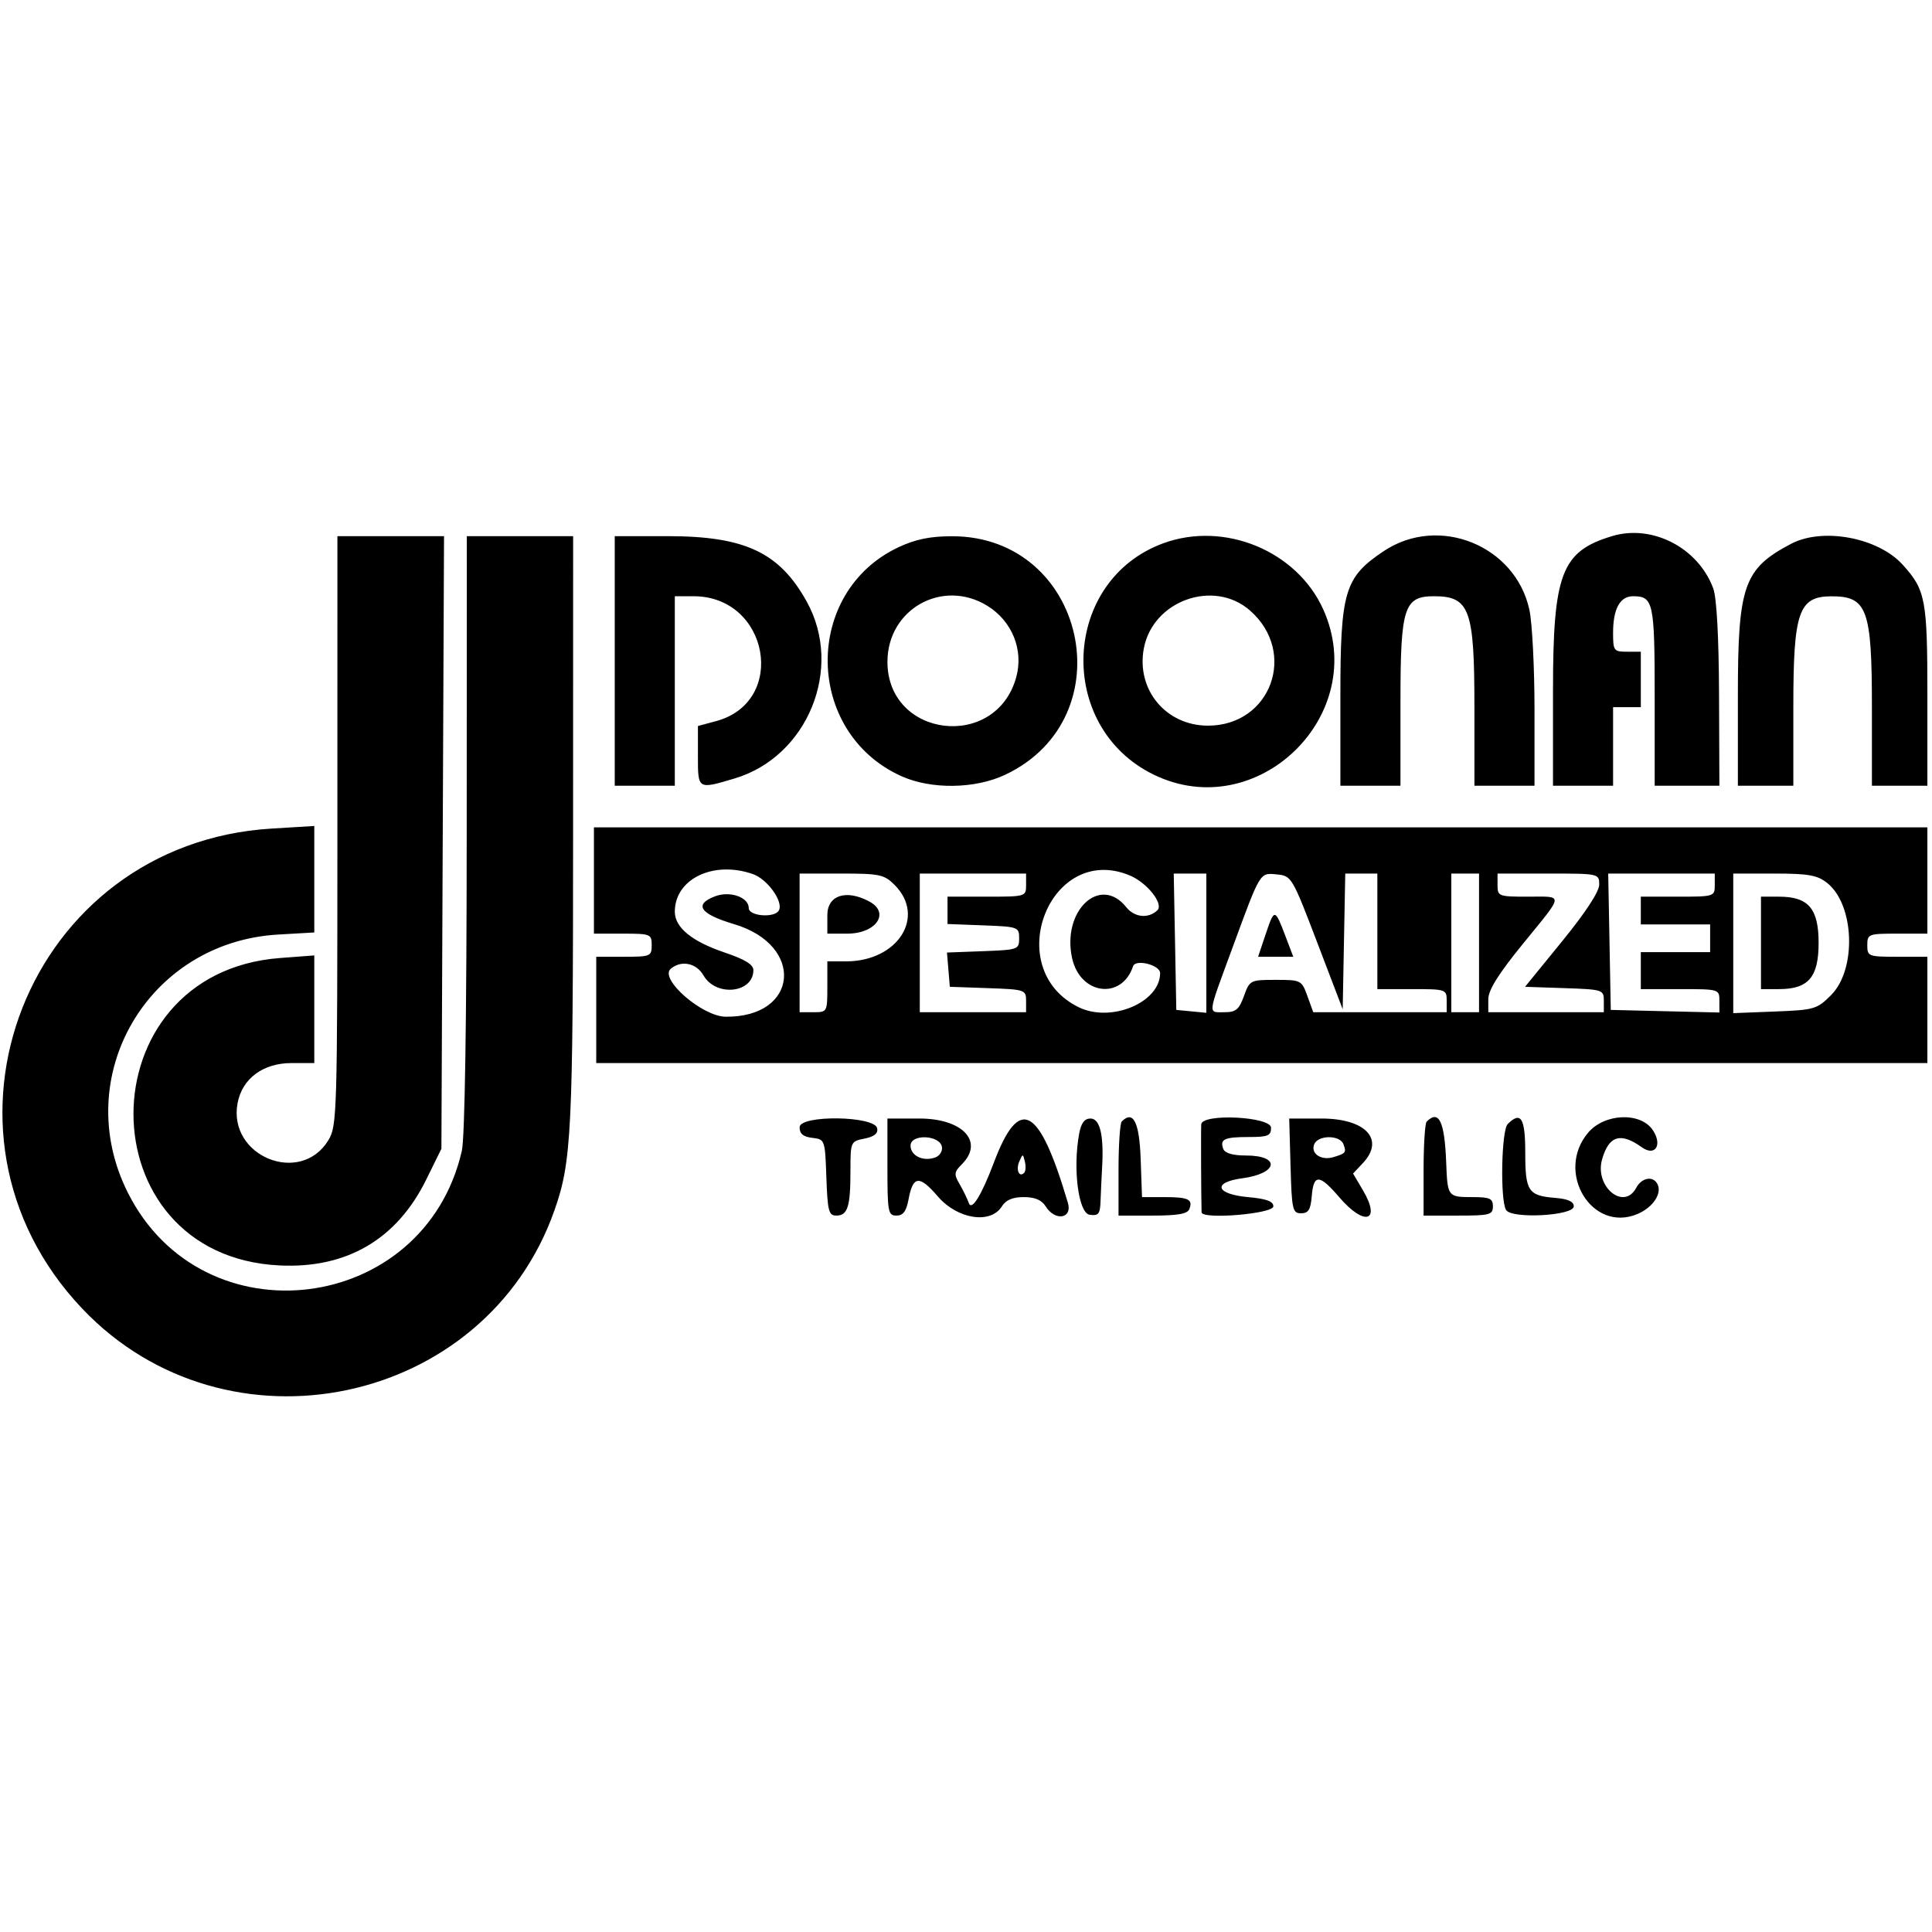 <svg id="svg" xmlns="http://www.w3.org/2000/svg"  width="400" height="400" viewBox="0, 0, 400,400"><g id="svgg"><path id="path0" d="M333.772 110.994 C 323.277 114.157,321.531 118.725,321.531 143.024 L 321.531 162.679 327.751 162.679 L 333.971 162.679 333.971 154.545 L 333.971 146.411 336.842 146.411 L 339.713 146.411 339.713 140.670 L 339.713 134.928 336.842 134.928 C 334.123 134.928,333.971 134.723,333.971 131.038 C 333.971 126.043,335.391 123.445,338.120 123.445 C 342.315 123.445,342.584 124.694,342.584 144.211 L 342.584 162.679 349.282 162.679 L 355.981 162.679 355.908 143.780 C 355.862 131.861,355.420 123.756,354.712 121.835 C 351.605 113.412,342.091 108.486,333.772 110.994 M69.853 172.010 C 69.849 230.789,69.781 233.126,67.985 236.072 C 62.209 245.545,47.127 239.384,49.188 228.394 C 50.144 223.301,54.459 220.096,60.361 220.096 L 65.072 220.096 65.072 208.953 L 65.072 197.810 57.974 198.347 C 17.571 201.402,17.498 260.047,57.895 261.997 C 71.777 262.667,82.156 256.591,88.242 244.230 L 91.388 237.842 91.659 174.423 L 91.931 111.005 80.894 111.005 L 69.856 111.005 69.853 172.010 M96.627 172.488 C 96.613 211.202,96.239 235.566,95.617 238.278 C 87.855 272.157,41.943 277.866,26.441 246.879 C 14.409 222.830,30.613 195.050,57.582 193.489 L 65.072 193.056 65.072 182.033 L 65.072 171.011 56.220 171.549 C 5.748 174.617,-17.777 234.292,17.036 270.950 C 46.918 302.416,100.501 291.245,114.798 250.567 C 118.349 240.464,118.646 234.417,118.653 172.010 L 118.660 111.005 107.656 111.005 L 96.651 111.005 96.627 172.488 M127.273 136.842 L 127.273 162.679 133.493 162.679 L 139.713 162.679 139.713 143.062 L 139.713 123.445 143.604 123.445 C 159.208 123.445,163.139 145.293,148.256 149.301 L 144.498 150.313 144.498 156.496 C 144.498 163.494,144.426 163.450,152.070 161.180 C 167.213 156.683,174.690 138.391,167.034 124.571 C 161.388 114.377,154.234 111.005,138.258 111.005 L 127.273 111.005 127.273 136.842 M186.117 113.255 C 166.216 122.522,166.514 151.608,186.603 160.690 C 192.775 163.481,201.881 163.356,208.134 160.395 C 233.144 148.552,224.779 111.023,197.129 111.023 C 192.622 111.023,189.590 111.638,186.117 113.255 M240.841 112.481 C 219.808 120.197,218.531 150.434,238.819 160.360 C 260.287 170.863,283.792 147.994,273.963 126.166 C 268.505 114.043,253.492 107.840,240.841 112.481 M286.472 114.115 C 278.368 119.531,277.512 122.407,277.512 144.222 L 277.512 162.679 283.732 162.679 L 289.952 162.679 289.952 145.143 C 289.952 125.761,290.691 123.445,296.873 123.445 C 304.282 123.445,305.263 126.125,305.263 146.364 L 305.263 162.679 311.483 162.679 L 317.703 162.679 317.703 146.937 C 317.703 138.279,317.230 128.986,316.651 126.287 C 313.783 112.916,297.870 106.497,286.472 114.115 M370.813 112.595 C 361.021 117.757,359.809 121.215,359.809 143.981 L 359.809 162.679 365.550 162.679 L 371.292 162.679 371.292 146.146 C 371.292 126.711,372.399 123.498,379.108 123.460 C 386.576 123.417,387.560 126.082,387.560 146.364 L 387.560 162.679 393.301 162.679 L 399.043 162.679 399.043 143.972 C 399.043 124.086,398.674 122.138,393.907 116.893 C 388.807 111.280,377.351 109.148,370.813 112.595 M204.445 125.444 C 209.560 128.606,211.958 134.563,210.395 140.224 C 206.188 155.461,183.749 152.776,183.736 137.034 C 183.726 126.102,195.158 119.705,204.445 125.444 M258.807 126.405 C 268.679 135.072,263.134 150.239,250.093 150.239 C 241.397 150.239,235.214 142.793,236.816 134.252 C 238.677 124.334,251.313 119.825,258.807 126.405 M122.967 182.297 L 122.967 193.301 128.947 193.301 C 134.689 193.301,134.928 193.397,134.928 195.694 C 134.928 197.980,134.673 198.086,129.187 198.086 L 123.445 198.086 123.445 209.091 L 123.445 220.096 261.244 220.096 L 399.043 220.096 399.043 209.091 L 399.043 198.086 392.823 198.086 C 386.826 198.086,386.603 198.000,386.603 195.694 C 386.603 193.387,386.826 193.301,392.823 193.301 L 399.043 193.301 399.043 182.297 L 399.043 171.292 261.005 171.292 L 122.967 171.292 122.967 182.297 M155.867 180.965 C 158.943 182.037,162.308 186.796,161.227 188.545 C 160.260 190.109,155.024 189.664,155.024 188.018 C 155.024 185.762,151.140 184.394,148.059 185.565 C 143.568 187.273,144.902 189.228,152.000 191.342 C 166.710 195.723,165.337 210.665,150.239 210.500 C 145.364 210.447,136.430 202.656,138.866 200.582 C 141.038 198.734,144.170 199.367,145.655 201.954 C 148.235 206.449,155.981 205.624,155.981 200.853 C 155.981 199.704,154.227 198.626,150.066 197.221 C 143.247 194.919,139.713 192.032,139.713 188.765 C 139.713 181.970,147.695 178.116,155.867 180.965 M233.928 181.260 C 237.505 182.754,240.989 187.172,239.616 188.473 C 237.747 190.244,234.888 189.957,233.184 187.827 C 227.752 181.034,219.771 188.595,221.982 198.439 C 223.677 205.982,232.251 207.076,234.593 200.047 C 235.108 198.503,240.191 199.791,240.191 201.466 C 240.191 207.577,229.972 211.829,223.270 208.506 C 207.139 200.508,217.374 174.343,233.928 181.260 M185.211 183.210 C 191.781 189.780,185.895 199.043,175.150 199.043 L 171.292 199.043 171.292 204.306 C 171.292 209.516,171.263 209.569,168.421 209.569 L 165.550 209.569 165.550 195.215 L 165.550 180.861 174.206 180.861 C 182.121 180.861,183.063 181.062,185.211 183.210 M212.440 183.254 C 212.440 185.618,212.344 185.646,204.306 185.646 L 196.172 185.646 196.172 188.476 L 196.172 191.307 203.589 191.587 C 210.787 191.858,211.005 191.936,211.005 194.258 C 211.005 196.582,210.790 196.659,203.533 196.931 L 196.062 197.212 196.356 200.759 L 196.651 204.306 204.545 204.584 C 212.219 204.854,212.440 204.928,212.440 207.216 L 212.440 209.569 201.435 209.569 L 190.431 209.569 190.431 195.215 L 190.431 180.861 201.435 180.861 L 212.440 180.861 212.440 183.254 M249.761 195.276 L 249.761 209.691 246.651 209.391 L 243.541 209.091 243.276 194.976 L 243.011 180.861 246.386 180.861 L 249.761 180.861 249.761 195.276 M272.721 195.147 L 277.990 208.954 278.255 194.908 L 278.520 180.861 281.844 180.861 L 285.167 180.861 285.167 192.823 L 285.167 204.785 292.344 204.785 C 299.362 204.785,299.522 204.838,299.522 207.177 L 299.522 209.569 285.708 209.569 L 271.894 209.569 270.683 206.220 C 269.495 202.935,269.369 202.871,264.115 202.871 C 258.861 202.871,258.734 202.935,257.547 206.220 C 256.537 209.012,255.868 209.569,253.527 209.569 C 250.022 209.569,249.903 210.544,255.153 196.269 C 261.040 180.265,260.780 180.692,264.412 181.045 C 267.391 181.334,267.560 181.621,272.721 195.147 M306.220 195.215 L 306.220 209.569 303.349 209.569 L 300.478 209.569 300.478 195.215 L 300.478 180.861 303.349 180.861 L 306.220 180.861 306.220 195.215 M331.100 183.156 C 331.100 184.604,328.267 188.930,323.422 194.879 L 315.744 204.306 323.901 204.583 C 331.854 204.852,332.057 204.918,332.057 207.214 L 332.057 209.569 320.096 209.569 L 308.134 209.569 308.134 206.895 C 308.134 204.989,310.195 201.689,315.311 195.403 C 323.940 184.802,323.857 185.646,316.268 185.646 C 310.271 185.646,310.048 185.560,310.048 183.254 L 310.048 180.861 320.574 180.861 C 331.045 180.861,331.100 180.873,331.100 183.156 M355.024 183.254 C 355.024 185.606,354.896 185.646,347.368 185.646 L 339.713 185.646 339.713 188.517 L 339.713 191.388 346.890 191.388 L 354.067 191.388 354.067 194.258 L 354.067 197.129 346.890 197.129 L 339.713 197.129 339.713 200.957 L 339.713 204.785 347.847 204.785 C 355.912 204.785,355.981 204.805,355.981 207.207 L 355.981 209.630 344.737 209.361 L 333.493 209.091 333.228 194.976 L 332.963 180.861 343.994 180.861 L 355.024 180.861 355.024 183.254 M378.271 182.790 C 383.960 187.265,384.442 200.688,379.105 206.027 C 376.183 208.949,375.645 209.106,367.447 209.425 L 358.852 209.760 358.852 195.311 L 358.852 180.861 367.335 180.861 C 374.391 180.861,376.231 181.186,378.271 182.790 M171.292 189.474 L 171.292 193.301 175.407 193.301 C 181.405 193.301,184.357 188.986,179.967 186.637 C 175.180 184.074,171.292 185.346,171.292 189.474 M364.593 195.215 L 364.593 204.785 368.315 204.785 C 374.416 204.785,376.523 202.328,376.523 195.215 C 376.523 188.103,374.416 185.646,368.315 185.646 L 364.593 185.646 364.593 195.215 M262.054 193.385 L 260.472 198.086 264.115 198.086 L 267.758 198.086 266.140 193.824 C 263.943 188.037,263.857 188.028,262.054 193.385 M165.550 233.391 C 165.550 234.740,166.302 235.366,168.182 235.582 C 170.789 235.882,170.816 235.957,171.091 243.780 C 171.336 250.727,171.582 251.675,173.142 251.675 C 175.496 251.675,176.077 249.857,176.077 242.482 C 176.077 236.375,176.105 236.310,178.993 235.733 C 180.993 235.333,181.816 234.664,181.614 233.603 C 181.117 231.002,165.550 230.796,165.550 233.391 M183.732 241.627 C 183.732 250.959,183.865 251.675,185.603 251.675 C 186.984 251.675,187.638 250.796,188.103 248.315 C 189.029 243.381,190.336 243.251,194.172 247.711 C 198.244 252.444,205.096 253.503,207.433 249.761 C 208.257 248.442,209.665 247.847,211.962 247.847 C 214.258 247.847,215.666 248.442,216.490 249.761 C 218.446 252.893,222.069 252.329,221.098 249.043 C 215.160 228.946,211.056 226.703,205.781 240.670 C 203.210 247.475,201.186 250.761,200.588 249.095 C 200.248 248.145,199.376 246.354,198.650 245.115 C 197.483 243.122,197.541 242.651,199.144 241.048 C 203.800 236.392,199.336 231.579,190.361 231.579 L 183.732 231.579 183.732 241.627 M223.433 234.689 C 222.087 241.945,223.275 251.172,225.598 251.502 C 227.443 251.764,227.766 251.354,227.858 248.631 C 227.916 246.884,228.063 243.732,228.183 241.627 C 228.562 235.018,227.737 231.579,225.774 231.579 C 224.540 231.579,223.837 232.514,223.433 234.689 M232.250 232.184 C 231.881 232.553,231.579 237.089,231.579 242.265 L 231.579 251.675 238.654 251.675 C 243.840 251.675,245.866 251.317,246.243 250.333 C 247.020 248.308,246.053 247.847,241.028 247.847 L 236.441 247.847 236.163 239.963 C 235.893 232.311,234.631 229.803,232.250 232.184 M248.704 232.775 C 248.623 233.759,248.680 248.366,248.776 250.997 C 248.832 252.541,263.636 251.309,263.636 249.761 C 263.636 248.717,262.201 248.195,258.373 247.847 C 251.686 247.239,250.945 244.787,257.196 243.952 C 264.624 242.961,265.213 239.234,257.941 239.234 C 255.265 239.234,253.611 238.758,253.278 237.893 C 252.500 235.865,253.469 235.407,258.533 235.407 C 262.520 235.407,263.158 235.143,263.158 233.493 C 263.158 231.174,248.896 230.466,248.704 232.775 M267.191 241.388 C 267.444 250.467,267.606 251.196,269.378 251.196 C 270.899 251.196,271.353 250.459,271.589 247.608 C 271.967 243.034,273.180 243.086,277.255 247.847 C 282.502 253.977,286.029 252.953,282.174 246.419 L 280.138 242.968 282.174 240.800 C 286.778 235.899,282.752 231.579,273.581 231.579 L 266.919 231.579 267.191 241.388 M295.375 232.217 C 295.024 232.568,294.737 237.089,294.737 242.265 L 294.737 251.675 301.914 251.675 C 308.453 251.675,309.091 251.505,309.091 249.761 C 309.091 248.134,308.453 247.847,304.841 247.847 C 299.736 247.847,299.692 247.789,299.415 240.614 C 299.088 232.159,297.901 229.691,295.375 232.217 M312.153 232.727 C 310.841 234.039,310.572 248.553,311.823 250.526 C 313.016 252.408,325.837 251.708,325.837 249.761 C 325.837 248.777,324.637 248.228,322.022 248.015 C 316.391 247.557,315.789 246.651,315.789 238.639 C 315.789 231.466,314.885 229.995,312.153 232.727 M328.793 234.523 C 321.937 242.672,329.580 255.292,338.990 251.360 C 342.316 249.970,344.265 246.923,343.067 244.985 C 342.086 243.397,339.850 243.888,338.756 245.933 C 336.182 250.742,330.085 245.637,331.696 240.022 C 333.104 235.112,335.525 234.380,339.926 237.532 C 342.665 239.494,344.238 237.092,342.225 234.020 C 339.715 230.189,332.204 230.470,328.793 234.523 M195.015 237.439 C 195.177 238.294,194.582 239.273,193.692 239.614 C 191.200 240.571,188.517 239.317,188.517 237.195 C 188.517 234.730,194.545 234.956,195.015 237.439 M278.139 236.883 C 278.797 238.599,278.643 238.801,276.077 239.572 C 273.558 240.330,271.339 238.868,272.079 236.939 C 272.832 234.976,277.391 234.935,278.139 236.883 M212.046 242.818 C 211.001 243.863,210.284 242.201,211.035 240.472 C 211.746 238.832,211.798 238.834,212.194 240.506 C 212.423 241.468,212.356 242.508,212.046 242.818 " stroke="none" fill-rule="evenodd"></path></g></svg>